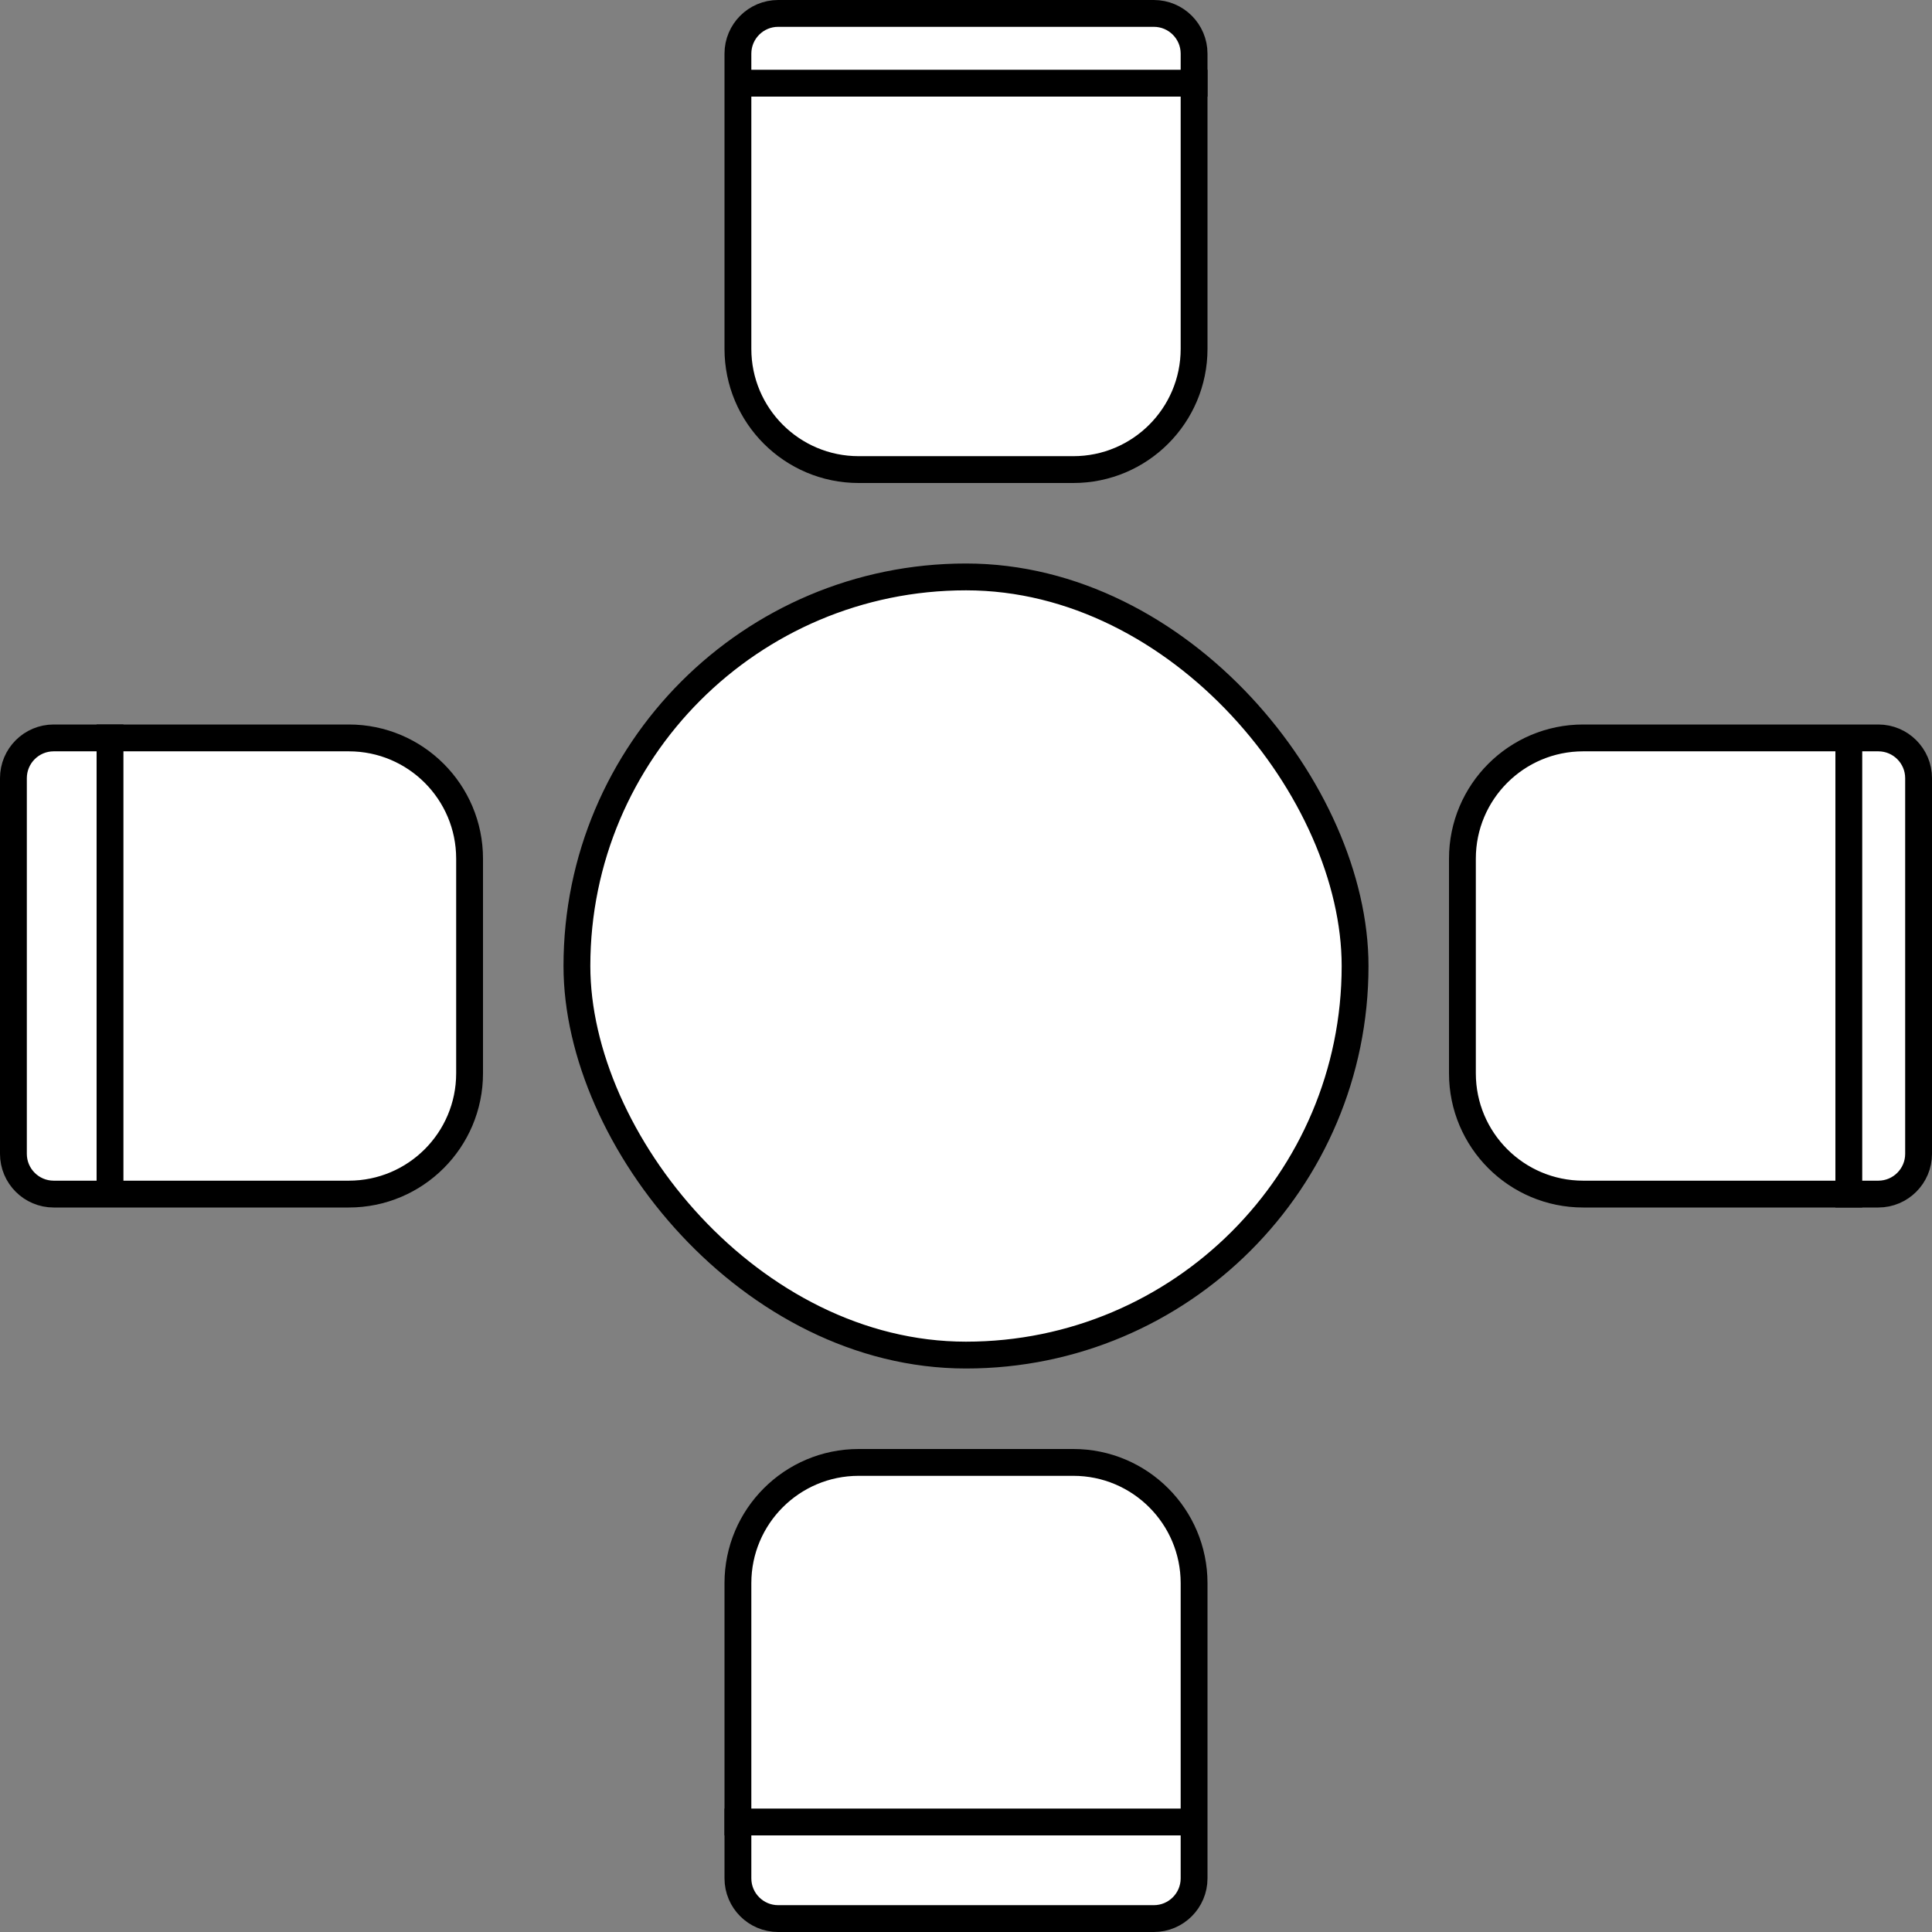 <svg width="72" height="72" viewBox="0 0 72 72" fill="none" xmlns="http://www.w3.org/2000/svg">
<rect x="0" y="0" width="72" height="72" fill="#808080" stroke="none"/>
<rect x="21.5" y="21.5" width="29" height="29" rx="14.5" fill="white" stroke="black"/>
<path d="M29 0.5H43C43.828 0.5 44.5 1.172 44.5 2V13C44.5 15.485 42.485 17.5 40 17.5H32C29.515 17.5 27.5 15.485 27.5 13V2C27.5 1.172 28.172 0.5 29 0.5Z" fill="white" stroke="black"/>
<line x1="27.6" y1="3.1" x2="45" y2="3.1" stroke="black"/>
<path d="M17.5 32L17.5 40C17.5 42.485 15.485 44.5 13 44.5L2 44.5C1.172 44.5 0.5 43.828 0.5 43L0.5 29C0.5 28.172 1.172 27.5 2 27.5L13 27.5C15.485 27.5 17.5 29.515 17.5 32Z" fill="white" stroke="black"/>
<line x1="4.1" y1="27" x2="4.1" y2="44.4" stroke="black"/>
<path d="M32 54.5H40C42.485 54.5 44.5 56.515 44.5 59V70C44.5 70.828 43.828 71.5 43 71.5H29C28.172 71.5 27.5 70.828 27.5 70V59C27.5 56.515 29.515 54.5 32 54.5Z" fill="white" stroke="black"/>
<line x1="27" y1="67.9" x2="44.4" y2="67.9" stroke="black"/>
<path d="M71.5 29L71.5 43C71.5 43.828 70.828 44.5 70 44.5L59 44.5C56.515 44.5 54.5 42.485 54.5 40L54.5 32C54.5 29.515 56.515 27.5 59 27.5L70 27.5C70.828 27.5 71.5 28.172 71.5 29Z" fill="white" stroke="black"/>
<line x1="68.9" y1="27.6" x2="68.9" y2="45" stroke="black"/>
</svg>
